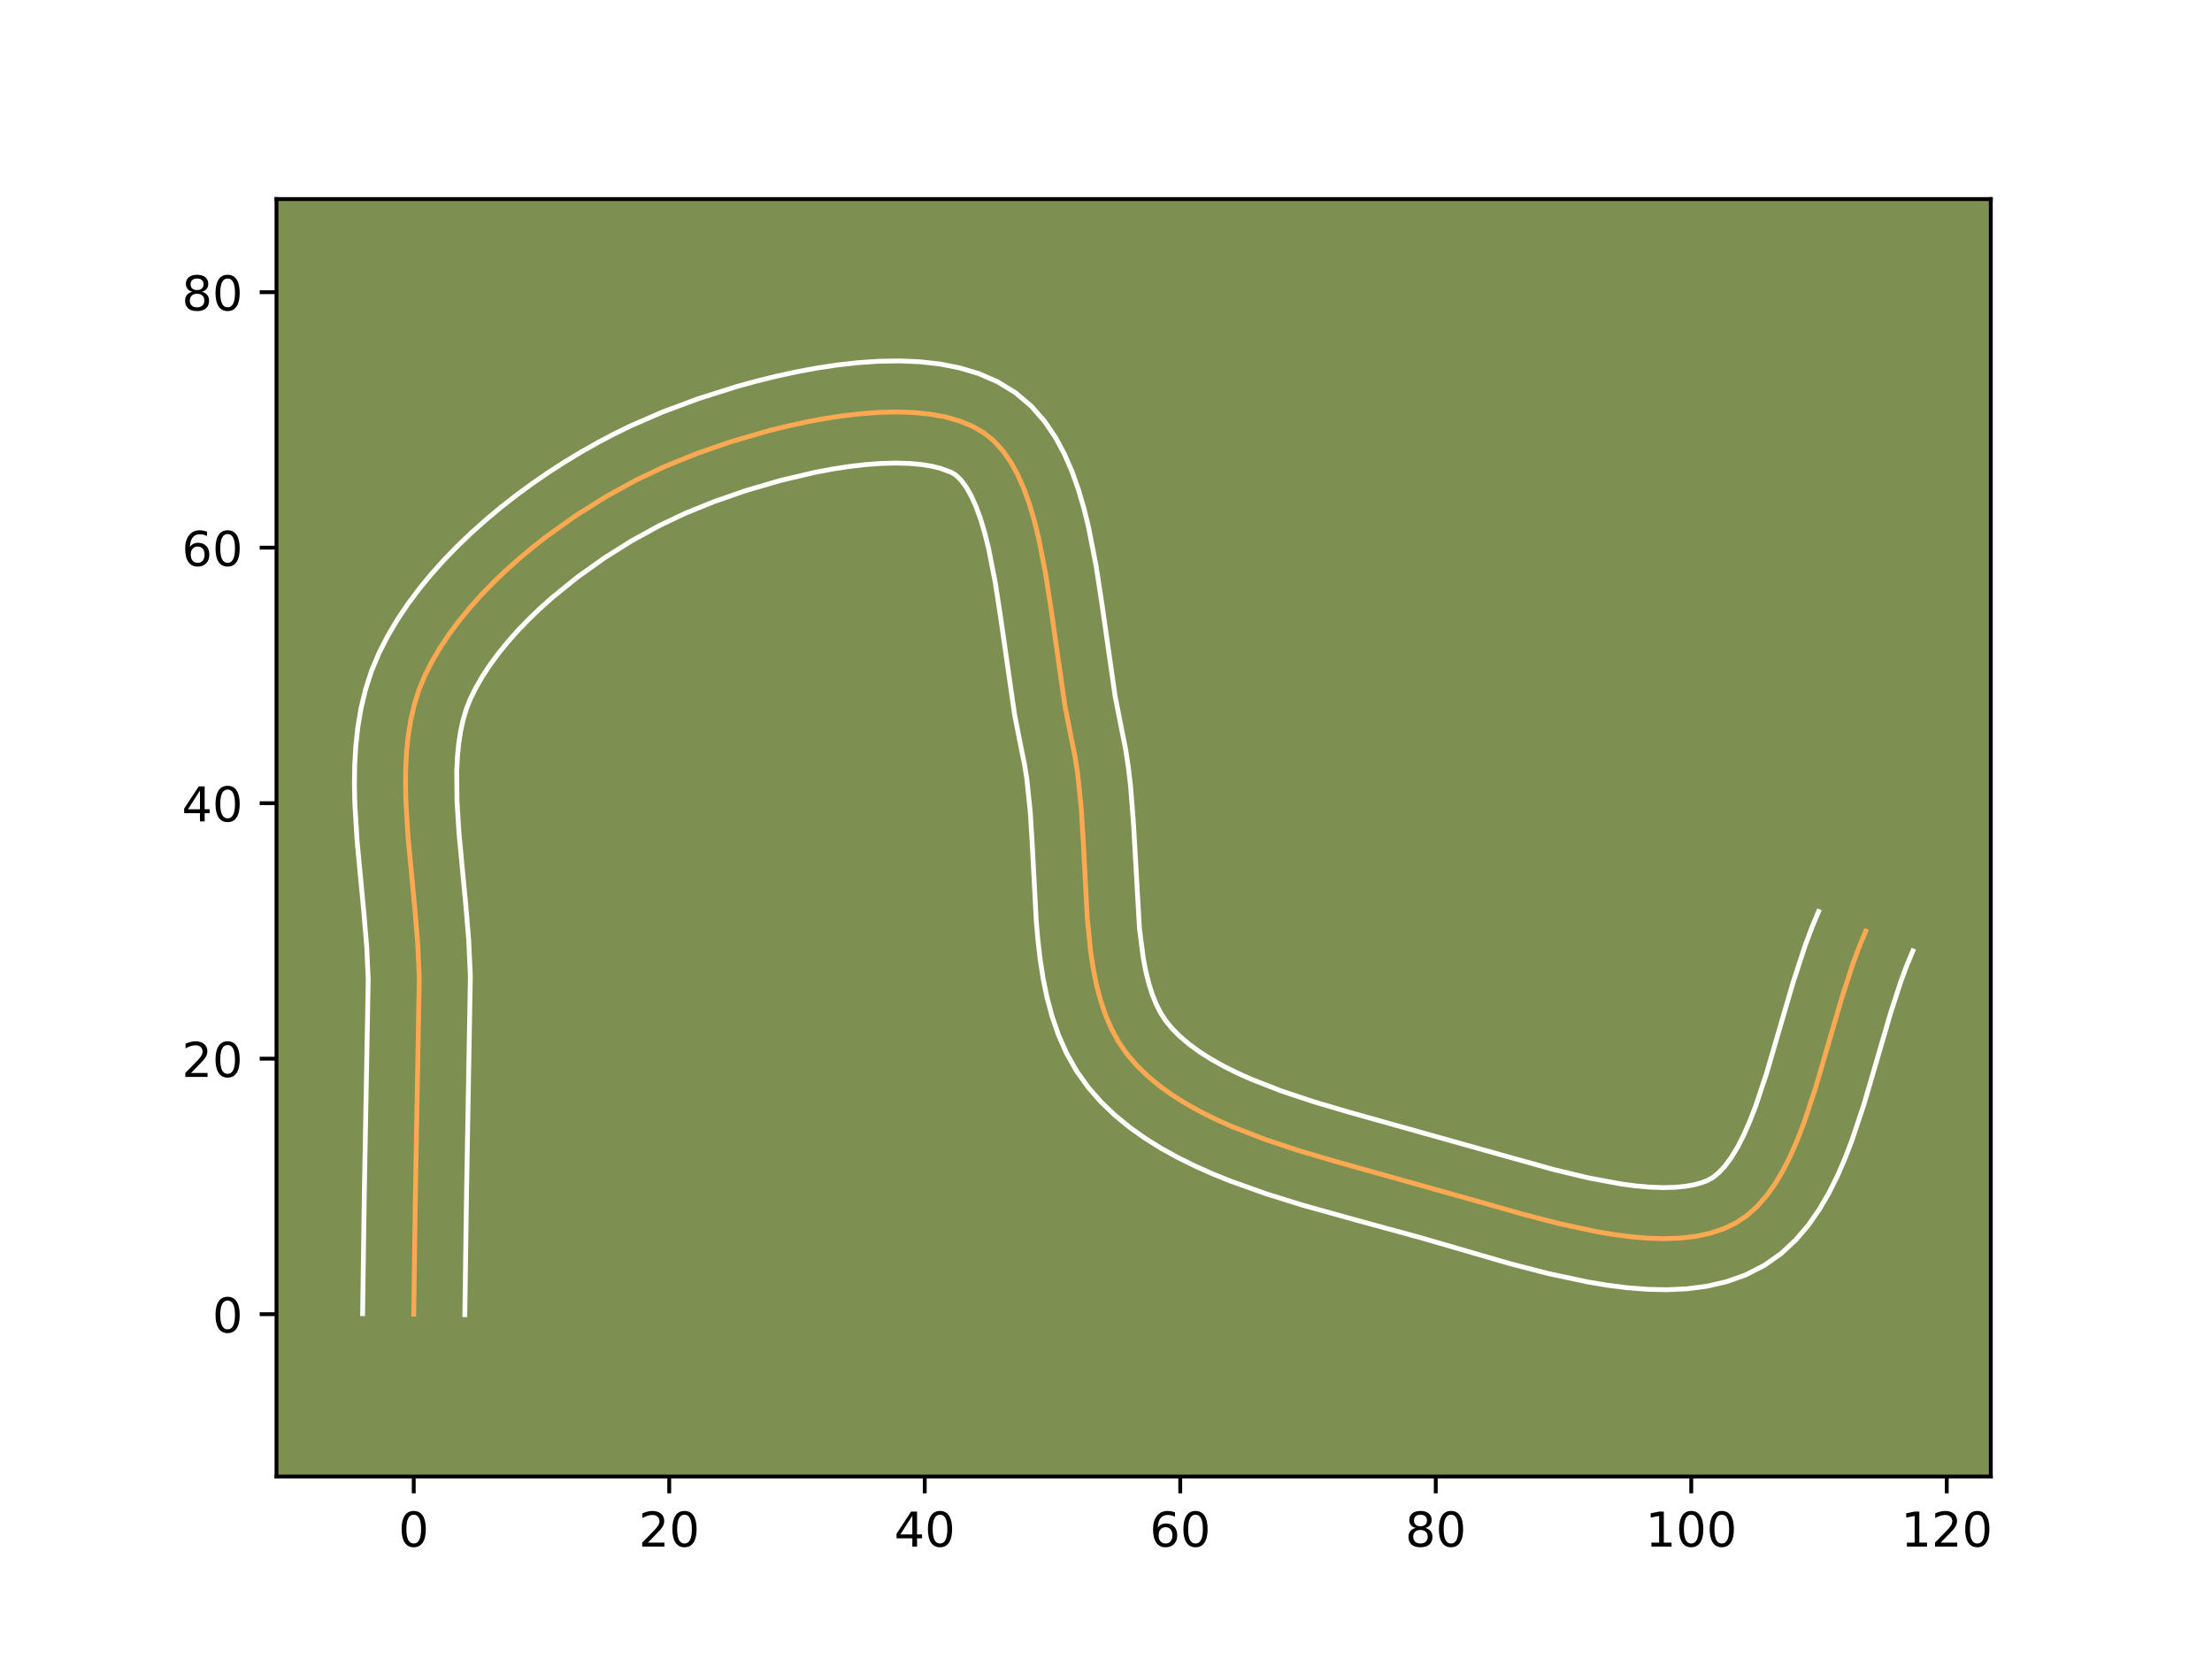 <?xml version="1.0" encoding="utf-8" standalone="no"?>
<!DOCTYPE svg PUBLIC "-//W3C//DTD SVG 1.1//EN"
  "http://www.w3.org/Graphics/SVG/1.1/DTD/svg11.dtd">
<!-- Created with matplotlib (https://matplotlib.org/) -->
<svg height="345.6pt" version="1.1" viewBox="0 0 460.8 345.6" width="460.8pt" xmlns="http://www.w3.org/2000/svg" xmlns:xlink="http://www.w3.org/1999/xlink">
 <defs>
  <style type="text/css">*{stroke-linecap:butt;stroke-linejoin:round;}</style>
 </defs>
 <g id="figure_1">
  <g id="patch_1">
   <path d="M 0 345.6 
L 460.8 345.6 
L 460.8 0 
L 0 0 
z
" style="fill:#ffffff;"/>
  </g>
  <g id="axes_1">
   <g id="patch_2">
    <path d="M 57.6 307.584 
L 414.72 307.584 
L 414.72 41.472 
L 57.6 41.472 
z
" style="fill:#7d9051;"/>
   </g>
   <g id="matplotlib.axis_1">
    <g id="xtick_1">
     <g id="line2d_1">
      <defs>
       <path d="M 0 0 
L 0 3.5 
" id="m94311e6448" style="stroke:#000000;stroke-width:0.8;"/>
      </defs>
      <g>
       <use style="stroke:#000000;stroke-width:0.8;" x="86.187" xlink:href="#m94311e6448" y="307.584"/>
      </g>
     </g>
     <g id="text_1">
      <!-- 0 -->
      <g transform="translate(83.006 322.182)scale(0.1 -0.1)">
       <defs>
        <path d="M 31.781 66.406 
Q 24.172 66.406 20.328 58.906 
Q 16.5 51.422 16.5 36.375 
Q 16.5 21.391 20.328 13.891 
Q 24.172 6.391 31.781 6.391 
Q 39.453 6.391 43.281 13.891 
Q 47.125 21.391 47.125 36.375 
Q 47.125 51.422 43.281 58.906 
Q 39.453 66.406 31.781 66.406 
z
M 31.781 74.219 
Q 44.047 74.219 50.516 64.516 
Q 56.984 54.828 56.984 36.375 
Q 56.984 17.969 50.516 8.266 
Q 44.047 -1.422 31.781 -1.422 
Q 19.531 -1.422 13.062 8.266 
Q 6.594 17.969 6.594 36.375 
Q 6.594 54.828 13.062 64.516 
Q 19.531 74.219 31.781 74.219 
z
" id="DejaVuSans-48"/>
       </defs>
       <use xlink:href="#DejaVuSans-48"/>
      </g>
     </g>
    </g>
    <g id="xtick_2">
     <g id="line2d_2">
      <g>
       <use style="stroke:#000000;stroke-width:0.8;" x="139.414" xlink:href="#m94311e6448" y="307.584"/>
      </g>
     </g>
     <g id="text_2">
      <!-- 20 -->
      <g transform="translate(133.051 322.182)scale(0.1 -0.1)">
       <defs>
        <path d="M 19.188 8.297 
L 53.609 8.297 
L 53.609 0 
L 7.328 0 
L 7.328 8.297 
Q 12.938 14.109 22.625 23.891 
Q 32.328 33.688 34.812 36.531 
Q 39.547 41.844 41.422 45.531 
Q 43.312 49.219 43.312 52.781 
Q 43.312 58.594 39.234 62.25 
Q 35.156 65.922 28.609 65.922 
Q 23.969 65.922 18.812 64.312 
Q 13.672 62.703 7.812 59.422 
L 7.812 69.391 
Q 13.766 71.781 18.938 73 
Q 24.125 74.219 28.422 74.219 
Q 39.75 74.219 46.484 68.547 
Q 53.219 62.891 53.219 53.422 
Q 53.219 48.922 51.531 44.891 
Q 49.859 40.875 45.406 35.406 
Q 44.188 33.984 37.641 27.219 
Q 31.109 20.453 19.188 8.297 
z
" id="DejaVuSans-50"/>
       </defs>
       <use xlink:href="#DejaVuSans-50"/>
       <use x="63.623" xlink:href="#DejaVuSans-48"/>
      </g>
     </g>
    </g>
    <g id="xtick_3">
     <g id="line2d_3">
      <g>
       <use style="stroke:#000000;stroke-width:0.8;" x="192.64" xlink:href="#m94311e6448" y="307.584"/>
      </g>
     </g>
     <g id="text_3">
      <!-- 40 -->
      <g transform="translate(186.278 322.182)scale(0.1 -0.1)">
       <defs>
        <path d="M 37.797 64.312 
L 12.891 25.391 
L 37.797 25.391 
z
M 35.203 72.906 
L 47.609 72.906 
L 47.609 25.391 
L 58.016 25.391 
L 58.016 17.188 
L 47.609 17.188 
L 47.609 0 
L 37.797 0 
L 37.797 17.188 
L 4.891 17.188 
L 4.891 26.703 
z
" id="DejaVuSans-52"/>
       </defs>
       <use xlink:href="#DejaVuSans-52"/>
       <use x="63.623" xlink:href="#DejaVuSans-48"/>
      </g>
     </g>
    </g>
    <g id="xtick_4">
     <g id="line2d_4">
      <g>
       <use style="stroke:#000000;stroke-width:0.8;" x="245.867" xlink:href="#m94311e6448" y="307.584"/>
      </g>
     </g>
     <g id="text_4">
      <!-- 60 -->
      <g transform="translate(239.504 322.182)scale(0.1 -0.1)">
       <defs>
        <path d="M 33.016 40.375 
Q 26.375 40.375 22.484 35.828 
Q 18.609 31.297 18.609 23.391 
Q 18.609 15.531 22.484 10.953 
Q 26.375 6.391 33.016 6.391 
Q 39.656 6.391 43.531 10.953 
Q 47.406 15.531 47.406 23.391 
Q 47.406 31.297 43.531 35.828 
Q 39.656 40.375 33.016 40.375 
z
M 52.594 71.297 
L 52.594 62.312 
Q 48.875 64.062 45.094 64.984 
Q 41.312 65.922 37.594 65.922 
Q 27.828 65.922 22.672 59.328 
Q 17.531 52.734 16.797 39.406 
Q 19.672 43.656 24.016 45.922 
Q 28.375 48.188 33.594 48.188 
Q 44.578 48.188 50.953 41.516 
Q 57.328 34.859 57.328 23.391 
Q 57.328 12.156 50.688 5.359 
Q 44.047 -1.422 33.016 -1.422 
Q 20.359 -1.422 13.672 8.266 
Q 6.984 17.969 6.984 36.375 
Q 6.984 53.656 15.188 63.938 
Q 23.391 74.219 37.203 74.219 
Q 40.922 74.219 44.703 73.484 
Q 48.484 72.75 52.594 71.297 
z
" id="DejaVuSans-54"/>
       </defs>
       <use xlink:href="#DejaVuSans-54"/>
       <use x="63.623" xlink:href="#DejaVuSans-48"/>
      </g>
     </g>
    </g>
    <g id="xtick_5">
     <g id="line2d_5">
      <g>
       <use style="stroke:#000000;stroke-width:0.8;" x="299.093" xlink:href="#m94311e6448" y="307.584"/>
      </g>
     </g>
     <g id="text_5">
      <!-- 80 -->
      <g transform="translate(292.731 322.182)scale(0.1 -0.1)">
       <defs>
        <path d="M 31.781 34.625 
Q 24.75 34.625 20.719 30.859 
Q 16.703 27.094 16.703 20.516 
Q 16.703 13.922 20.719 10.156 
Q 24.75 6.391 31.781 6.391 
Q 38.812 6.391 42.859 10.172 
Q 46.922 13.969 46.922 20.516 
Q 46.922 27.094 42.891 30.859 
Q 38.875 34.625 31.781 34.625 
z
M 21.922 38.812 
Q 15.578 40.375 12.031 44.719 
Q 8.5 49.078 8.5 55.328 
Q 8.5 64.062 14.719 69.141 
Q 20.953 74.219 31.781 74.219 
Q 42.672 74.219 48.875 69.141 
Q 55.078 64.062 55.078 55.328 
Q 55.078 49.078 51.531 44.719 
Q 48 40.375 41.703 38.812 
Q 48.828 37.156 52.797 32.312 
Q 56.781 27.484 56.781 20.516 
Q 56.781 9.906 50.312 4.234 
Q 43.844 -1.422 31.781 -1.422 
Q 19.734 -1.422 13.25 4.234 
Q 6.781 9.906 6.781 20.516 
Q 6.781 27.484 10.781 32.312 
Q 14.797 37.156 21.922 38.812 
z
M 18.312 54.391 
Q 18.312 48.734 21.844 45.562 
Q 25.391 42.391 31.781 42.391 
Q 38.141 42.391 41.719 45.562 
Q 45.312 48.734 45.312 54.391 
Q 45.312 60.062 41.719 63.234 
Q 38.141 66.406 31.781 66.406 
Q 25.391 66.406 21.844 63.234 
Q 18.312 60.062 18.312 54.391 
z
" id="DejaVuSans-56"/>
       </defs>
       <use xlink:href="#DejaVuSans-56"/>
       <use x="63.623" xlink:href="#DejaVuSans-48"/>
      </g>
     </g>
    </g>
    <g id="xtick_6">
     <g id="line2d_6">
      <g>
       <use style="stroke:#000000;stroke-width:0.8;" x="352.32" xlink:href="#m94311e6448" y="307.584"/>
      </g>
     </g>
     <g id="text_6">
      <!-- 100 -->
      <g transform="translate(342.776 322.182)scale(0.1 -0.1)">
       <defs>
        <path d="M 12.406 8.297 
L 28.516 8.297 
L 28.516 63.922 
L 10.984 60.406 
L 10.984 69.391 
L 28.422 72.906 
L 38.281 72.906 
L 38.281 8.297 
L 54.391 8.297 
L 54.391 0 
L 12.406 0 
z
" id="DejaVuSans-49"/>
       </defs>
       <use xlink:href="#DejaVuSans-49"/>
       <use x="63.623" xlink:href="#DejaVuSans-48"/>
       <use x="127.246" xlink:href="#DejaVuSans-48"/>
      </g>
     </g>
    </g>
    <g id="xtick_7">
     <g id="line2d_7">
      <g>
       <use style="stroke:#000000;stroke-width:0.8;" x="405.546" xlink:href="#m94311e6448" y="307.584"/>
      </g>
     </g>
     <g id="text_7">
      <!-- 120 -->
      <g transform="translate(396.003 322.182)scale(0.1 -0.1)">
       <use xlink:href="#DejaVuSans-49"/>
       <use x="63.623" xlink:href="#DejaVuSans-50"/>
       <use x="127.246" xlink:href="#DejaVuSans-48"/>
      </g>
     </g>
    </g>
   </g>
   <g id="matplotlib.axis_2">
    <g id="ytick_1">
     <g id="line2d_8">
      <defs>
       <path d="M 0 0 
L -3.5 0 
" id="m1e77e90862" style="stroke:#000000;stroke-width:0.8;"/>
      </defs>
      <g>
       <use style="stroke:#000000;stroke-width:0.8;" x="57.6" xlink:href="#m1e77e90862" y="273.77"/>
      </g>
     </g>
     <g id="text_8">
      <!-- 0 -->
      <g transform="translate(44.237 277.569)scale(0.1 -0.1)">
       <use xlink:href="#DejaVuSans-48"/>
      </g>
     </g>
    </g>
    <g id="ytick_2">
     <g id="line2d_9">
      <g>
       <use style="stroke:#000000;stroke-width:0.8;" x="57.6" xlink:href="#m1e77e90862" y="220.543"/>
      </g>
     </g>
     <g id="text_9">
      <!-- 20 -->
      <g transform="translate(37.875 224.343)scale(0.1 -0.1)">
       <use xlink:href="#DejaVuSans-50"/>
       <use x="63.623" xlink:href="#DejaVuSans-48"/>
      </g>
     </g>
    </g>
    <g id="ytick_3">
     <g id="line2d_10">
      <g>
       <use style="stroke:#000000;stroke-width:0.8;" x="57.6" xlink:href="#m1e77e90862" y="167.317"/>
      </g>
     </g>
     <g id="text_10">
      <!-- 40 -->
      <g transform="translate(37.875 171.116)scale(0.1 -0.1)">
       <use xlink:href="#DejaVuSans-52"/>
       <use x="63.623" xlink:href="#DejaVuSans-48"/>
      </g>
     </g>
    </g>
    <g id="ytick_4">
     <g id="line2d_11">
      <g>
       <use style="stroke:#000000;stroke-width:0.8;" x="57.6" xlink:href="#m1e77e90862" y="114.09"/>
      </g>
     </g>
     <g id="text_11">
      <!-- 60 -->
      <g transform="translate(37.875 117.889)scale(0.1 -0.1)">
       <use xlink:href="#DejaVuSans-54"/>
       <use x="63.623" xlink:href="#DejaVuSans-48"/>
      </g>
     </g>
    </g>
    <g id="ytick_5">
     <g id="line2d_12">
      <g>
       <use style="stroke:#000000;stroke-width:0.8;" x="57.6" xlink:href="#m1e77e90862" y="60.864"/>
      </g>
     </g>
     <g id="text_12">
      <!-- 80 -->
      <g transform="translate(37.875 64.663)scale(0.1 -0.1)">
       <use xlink:href="#DejaVuSans-56"/>
       <use x="63.623" xlink:href="#DejaVuSans-48"/>
      </g>
     </g>
    </g>
   </g>
   <g id="line2d_13">
    <path clip-path="url(#pddf730dc8b)" d="M 86.187 273.77 
L 86.53 249.261 
L 87.345 203.716 
L 87.017 196.503 
L 86.402 189.157 
L 85.002 174.385 
L 84.559 167.119 
L 84.477 163.552 
L 84.517 160.04 
L 84.7 156.596 
L 85.047 153.228 
L 85.58 149.947 
L 86.32 146.762 
L 87.29 143.685 
L 88.51 140.724 
L 89.973 137.838 
L 91.649 134.983 
L 93.524 132.166 
L 95.583 129.392 
L 97.812 126.667 
L 100.196 123.997 
L 102.721 121.389 
L 105.372 118.848 
L 108.134 116.38 
L 110.994 113.992 
L 113.937 111.69 
L 120.013 107.365 
L 126.247 103.456 
L 132.522 100.009 
L 138.723 97.074 
L 145.253 94.444 
L 152.443 91.962 
L 160.07 89.746 
L 163.978 88.776 
L 167.912 87.917 
L 171.843 87.185 
L 175.744 86.595 
L 179.587 86.161 
L 183.344 85.898 
L 186.987 85.822 
L 190.488 85.948 
L 193.82 86.289 
L 196.954 86.862 
L 199.862 87.682 
L 202.518 88.763 
L 204.891 90.119 
L 206.995 91.809 
L 208.871 93.856 
L 210.536 96.231 
L 212.009 98.904 
L 213.307 101.844 
L 214.45 105.021 
L 215.453 108.404 
L 216.336 111.964 
L 217.813 119.491 
L 219.023 127.358 
L 221.823 146.926 
L 223.23 154.075 
L 223.934 157.537 
L 224.488 161.097 
L 225.247 168.44 
L 225.701 175.963 
L 226.482 190.992 
L 227.201 198.217 
L 227.728 201.696 
L 228.4 205.063 
L 229.241 208.299 
L 230.275 211.389 
L 231.527 214.313 
L 233.022 217.055 
L 234.784 219.598 
L 236.813 221.955 
L 239.082 224.161 
L 241.57 226.223 
L 244.258 228.15 
L 247.128 229.95 
L 250.16 231.633 
L 253.334 233.206 
L 256.632 234.679 
L 263.522 237.355 
L 270.676 239.73 
L 277.938 241.873 
L 309.804 250.815 
L 317.36 252.971 
L 324.999 254.946 
L 332.568 256.565 
L 336.277 257.187 
L 339.911 257.655 
L 343.45 257.946 
L 346.874 258.039 
L 350.165 257.912 
L 353.302 257.543 
L 356.267 256.91 
L 359.04 255.993 
L 361.602 254.767 
L 363.947 253.196 
L 366.093 251.272 
L 368.057 249.027 
L 369.856 246.491 
L 371.508 243.694 
L 373.029 240.666 
L 374.436 237.436 
L 375.747 234.037 
L 378.146 226.845 
L 381.448 215.531 
L 383.648 207.988 
L 386.008 200.726 
L 387.29 197.276 
L 388.664 193.986 
L 388.664 193.986 
" style="fill:none;stroke:#fea952;stroke-linecap:square;"/>
   </g>
   <g id="line2d_14">
    <path clip-path="url(#pddf730dc8b)" d="M 75.542 273.667 
L 75.886 249.065 
L 76.706 204.065 
L 76.403 197.321 
L 75.807 190.191 
L 74.384 175.143 
L 73.917 167.364 
L 73.833 163.431 
L 73.887 159.476 
L 74.111 155.504 
L 74.539 151.521 
L 75.211 147.536 
L 76.167 143.564 
L 77.447 139.63 
L 79.015 135.909 
L 80.793 132.447 
L 82.787 129.086 
L 84.976 125.821 
L 87.343 122.652 
L 89.872 119.576 
L 92.547 116.593 
L 95.355 113.704 
L 98.28 110.908 
L 101.311 108.209 
L 104.434 105.608 
L 107.637 103.109 
L 110.905 100.715 
L 114.228 98.429 
L 117.593 96.256 
L 120.987 94.201 
L 124.4 92.266 
L 127.82 90.459 
L 131.237 88.782 
L 138.041 85.824 
L 145.427 83.073 
L 153.376 80.554 
L 157.505 79.415 
L 161.708 78.376 
L 165.963 77.452 
L 170.25 76.66 
L 174.55 76.017 
L 178.845 75.541 
L 183.122 75.255 
L 187.368 75.184 
L 191.575 75.358 
L 195.735 75.818 
L 199.841 76.616 
L 203.876 77.822 
L 207.8 79.521 
L 211.556 81.819 
L 214.845 84.618 
L 217.587 87.745 
L 219.859 91.093 
L 221.747 94.603 
L 223.325 98.243 
L 224.655 101.994 
L 225.785 105.841 
L 226.753 109.77 
L 228.323 117.798 
L 229.568 125.903 
L 232.296 145.019 
L 233.662 151.955 
L 234.453 155.899 
L 235.06 159.85 
L 235.521 163.795 
L 236.13 171.62 
L 237.371 193.438 
L 238.168 199.613 
L 238.703 202.386 
L 239.335 204.92 
L 240.061 207.198 
L 240.874 209.218 
L 241.771 210.992 
L 242.852 212.653 
L 244.234 214.323 
L 245.874 215.964 
L 247.771 217.57 
L 249.916 219.132 
L 252.294 220.642 
L 254.887 222.095 
L 257.674 223.486 
L 260.634 224.814 
L 266.982 227.287 
L 273.755 229.54 
L 280.784 231.615 
L 312.769 240.591 
L 323.758 243.664 
L 330.893 245.373 
L 337.635 246.629 
L 340.784 247.045 
L 343.739 247.304 
L 346.464 247.401 
L 348.922 247.339 
L 351.081 247.132 
L 352.922 246.804 
L 354.447 246.389 
L 355.674 245.925 
L 356.842 245.268 
L 358.081 244.262 
L 359.375 242.867 
L 360.69 241.079 
L 361.995 238.916 
L 363.27 236.413 
L 364.503 233.607 
L 365.692 230.54 
L 367.953 223.777 
L 371.216 212.592 
L 373.488 204.809 
L 376.03 197.017 
L 377.467 193.175 
L 378.84 189.886 
L 378.84 189.886 
" style="fill:none;stroke:#ffffff;stroke-linecap:square;"/>
   </g>
   <g id="line2d_15">
    <path clip-path="url(#pddf730dc8b)" d="M 96.832 273.872 
L 97.173 249.457 
L 97.985 203.366 
L 97.631 195.685 
L 96.997 188.123 
L 95.62 173.627 
L 95.202 166.875 
L 95.147 160.604 
L 95.289 157.687 
L 95.554 154.935 
L 95.949 152.358 
L 96.474 149.96 
L 97.133 147.739 
L 98.004 145.538 
L 99.152 143.229 
L 100.511 140.881 
L 102.072 138.511 
L 103.823 136.131 
L 105.752 133.757 
L 107.845 131.401 
L 110.087 129.074 
L 112.463 126.787 
L 114.957 124.551 
L 120.238 120.27 
L 125.798 116.302 
L 131.506 112.711 
L 137.224 109.56 
L 142.832 106.894 
L 148.852 104.463 
L 155.543 102.146 
L 162.636 100.078 
L 169.861 98.383 
L 173.436 97.711 
L 176.939 97.173 
L 180.329 96.78 
L 183.566 96.541 
L 186.606 96.461 
L 189.402 96.537 
L 191.905 96.761 
L 194.067 97.109 
L 195.849 97.542 
L 198.226 98.42 
L 199.146 98.999 
L 200.154 99.967 
L 201.213 101.369 
L 202.271 103.205 
L 203.29 105.446 
L 204.244 108.048 
L 205.121 110.968 
L 205.92 114.158 
L 207.303 121.184 
L 208.477 128.813 
L 211.35 148.832 
L 212.798 156.196 
L 213.416 159.175 
L 213.916 162.344 
L 214.625 169.156 
L 215.067 176.453 
L 215.875 191.897 
L 216.217 195.848 
L 216.676 199.812 
L 217.289 203.779 
L 218.096 207.739 
L 219.146 211.679 
L 220.489 215.579 
L 222.18 219.409 
L 224.272 223.119 
L 226.716 226.543 
L 229.392 229.588 
L 232.289 232.357 
L 235.368 234.875 
L 238.6 237.167 
L 241.962 239.258 
L 245.433 241.171 
L 248.995 242.927 
L 252.631 244.543 
L 256.326 246.037 
L 263.825 248.713 
L 271.358 251.056 
L 282.404 254.134 
L 295.981 257.842 
L 314.61 263.255 
L 322.638 265.326 
L 330.808 267.064 
L 334.92 267.746 
L 339.038 268.264 
L 343.161 268.587 
L 347.285 268.676 
L 351.407 268.484 
L 355.523 267.954 
L 359.612 267.017 
L 363.633 265.596 
L 367.53 263.61 
L 371.052 261.123 
L 374.105 258.282 
L 376.739 255.187 
L 379.023 251.903 
L 381.021 248.472 
L 382.788 244.918 
L 384.369 241.265 
L 385.801 237.533 
L 388.34 229.913 
L 391.679 218.469 
L 393.808 211.166 
L 395.987 204.434 
L 397.114 201.377 
L 398.487 198.087 
L 398.487 198.087 
" style="fill:none;stroke:#ffffff;stroke-linecap:square;"/>
   </g>
   <g id="patch_3">
    <path d="M 57.6 307.584 
L 57.6 41.472 
" style="fill:none;stroke:#000000;stroke-linecap:square;stroke-linejoin:miter;stroke-width:0.8;"/>
   </g>
   <g id="patch_4">
    <path d="M 414.72 307.584 
L 414.72 41.472 
" style="fill:none;stroke:#000000;stroke-linecap:square;stroke-linejoin:miter;stroke-width:0.8;"/>
   </g>
   <g id="patch_5">
    <path d="M 57.6 307.584 
L 414.72 307.584 
" style="fill:none;stroke:#000000;stroke-linecap:square;stroke-linejoin:miter;stroke-width:0.8;"/>
   </g>
   <g id="patch_6">
    <path d="M 57.6 41.472 
L 414.72 41.472 
" style="fill:none;stroke:#000000;stroke-linecap:square;stroke-linejoin:miter;stroke-width:0.8;"/>
   </g>
  </g>
 </g>
 <defs>
  <clipPath id="pddf730dc8b">
   <rect height="266.112" width="357.12" x="57.6" y="41.472"/>
  </clipPath>
 </defs>
</svg>
